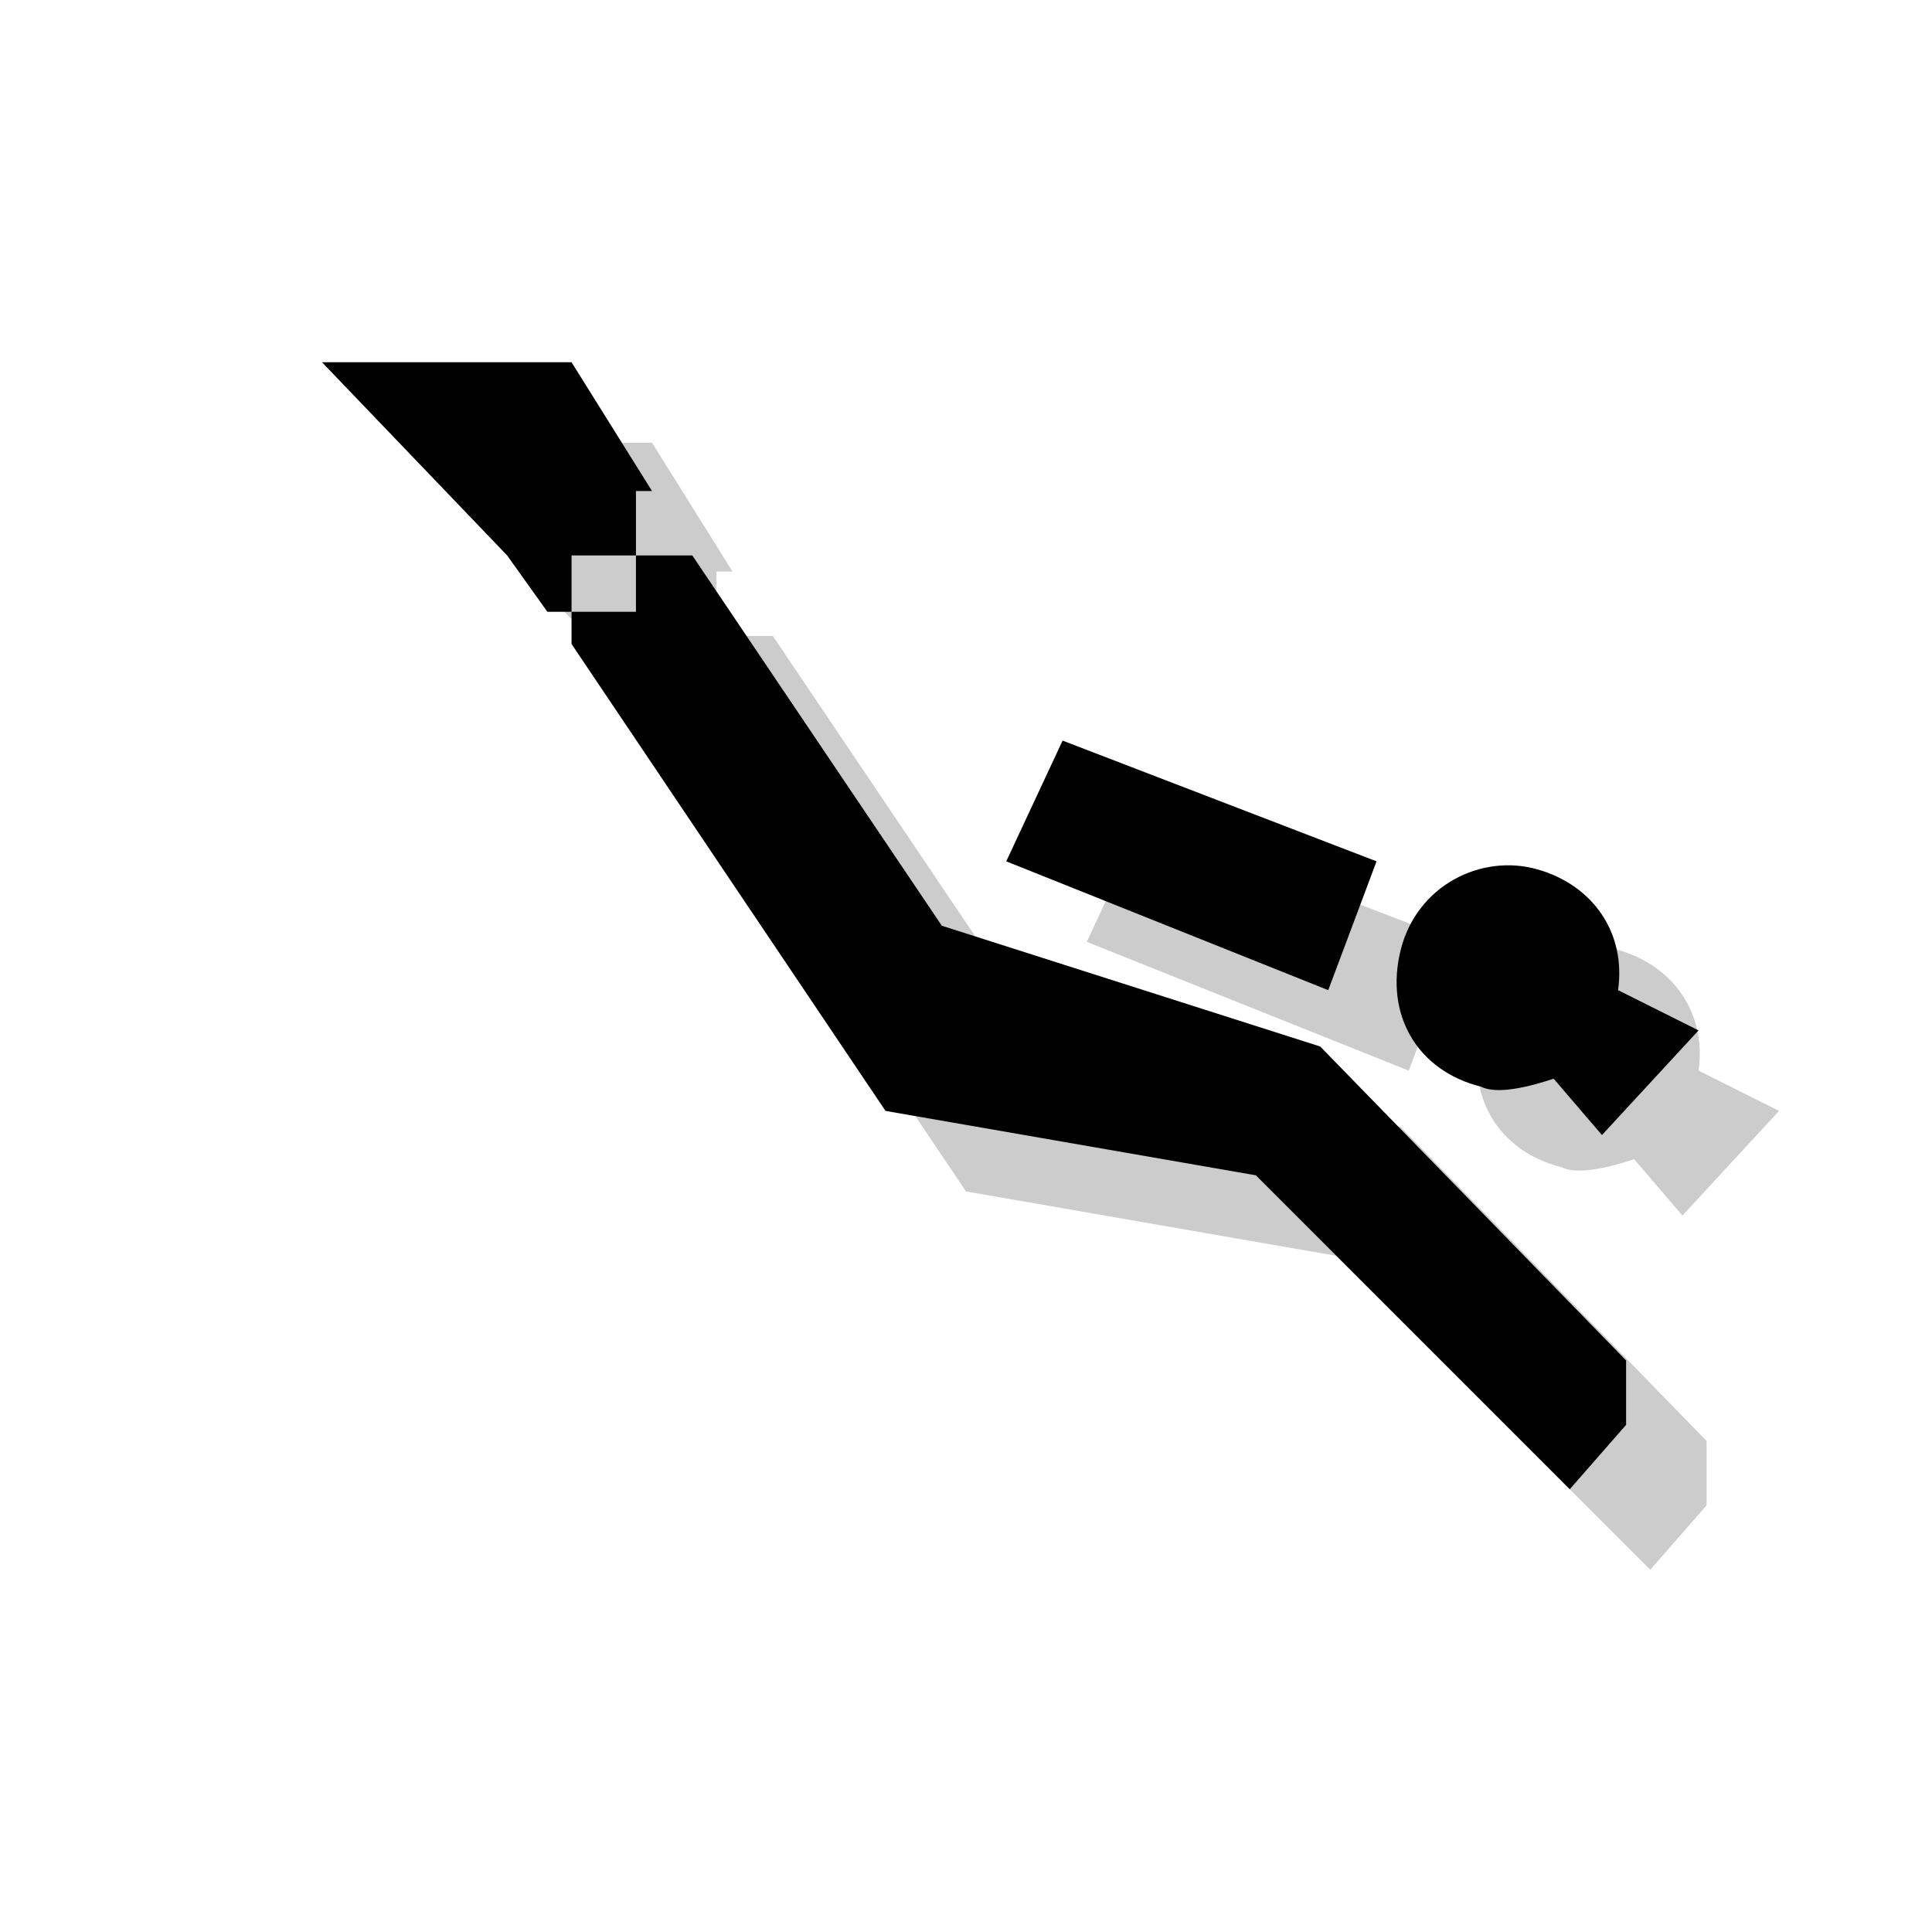 <?xml version="1.0" encoding="utf-8"?>
<!-- Generator: Adobe Illustrator 18.1.1, SVG Export Plug-In . SVG Version: 6.00 Build 0)  -->
<svg version="1.1" xmlns="http://www.w3.org/2000/svg" xmlns:xlink="http://www.w3.org/1999/xlink" x="0px" y="0px"
	 viewBox="0 0 24 24" enable-background="new 0 0 24 24" xml:space="preserve">
<g id="shadows">
	<g opacity="0.2">
		<polygon points="8.1,7.9 8.9,7.9 8.9,7.1 9.1,7.1 8.1,5.5 5,5.5 7.3,7.9 7.8,8.6 8.1,8.6 		"/>
		<polygon points="17.4,14 12.7,12.5 9.6,7.9 8.9,7.9 8.9,8.6 8.1,8.6 8.1,9 12,14.8 16.6,15.6 20.5,19.5 21.2,18.7 21.2,17.9 		"/>
		<polygon points="14.2,10.2 18.1,11.7 17.5,13.3 13.5,11.7 		"/>
		<path d="M20.3,14.4l0.6,0.7l1.2-1.3l-1-0.5c0.1-0.7-0.3-1.3-1-1.5c-0.7-0.2-1.5,0.2-1.7,1c-0.2,0.8,0.2,1.5,1,1.7
			C19.6,14.6,20,14.5,20.3,14.4"/>
		<rect x="5" y="5.5" fill="none" width="17" height="13.9"/>
	</g>
</g>
<g id="icons">
	<polygon points="7.1,6.9 7.9,6.9 7.9,6.1 8.1,6.1 7.1,4.5 4,4.5 6.3,6.9 6.8,7.6 7.1,7.6 	"/>
	<polygon points="16.4,13 11.7,11.5 8.6,6.9 7.9,6.9 7.9,7.6 7.1,7.6 7.1,8 11,13.8 15.6,14.6 19.5,18.5 20.2,17.7 20.2,16.9 	"/>
	<polygon points="13.2,9.2 17.1,10.7 16.5,12.3 12.5,10.7 	"/>
	<path d="M19.3,13.4l0.6,0.7l1.2-1.3l-1-0.5c0.1-0.7-0.3-1.3-1-1.5c-0.7-0.2-1.5,0.2-1.7,1c-0.2,0.8,0.2,1.5,1,1.7
		C18.6,13.6,19,13.5,19.3,13.4"/>
</g>
</svg>
